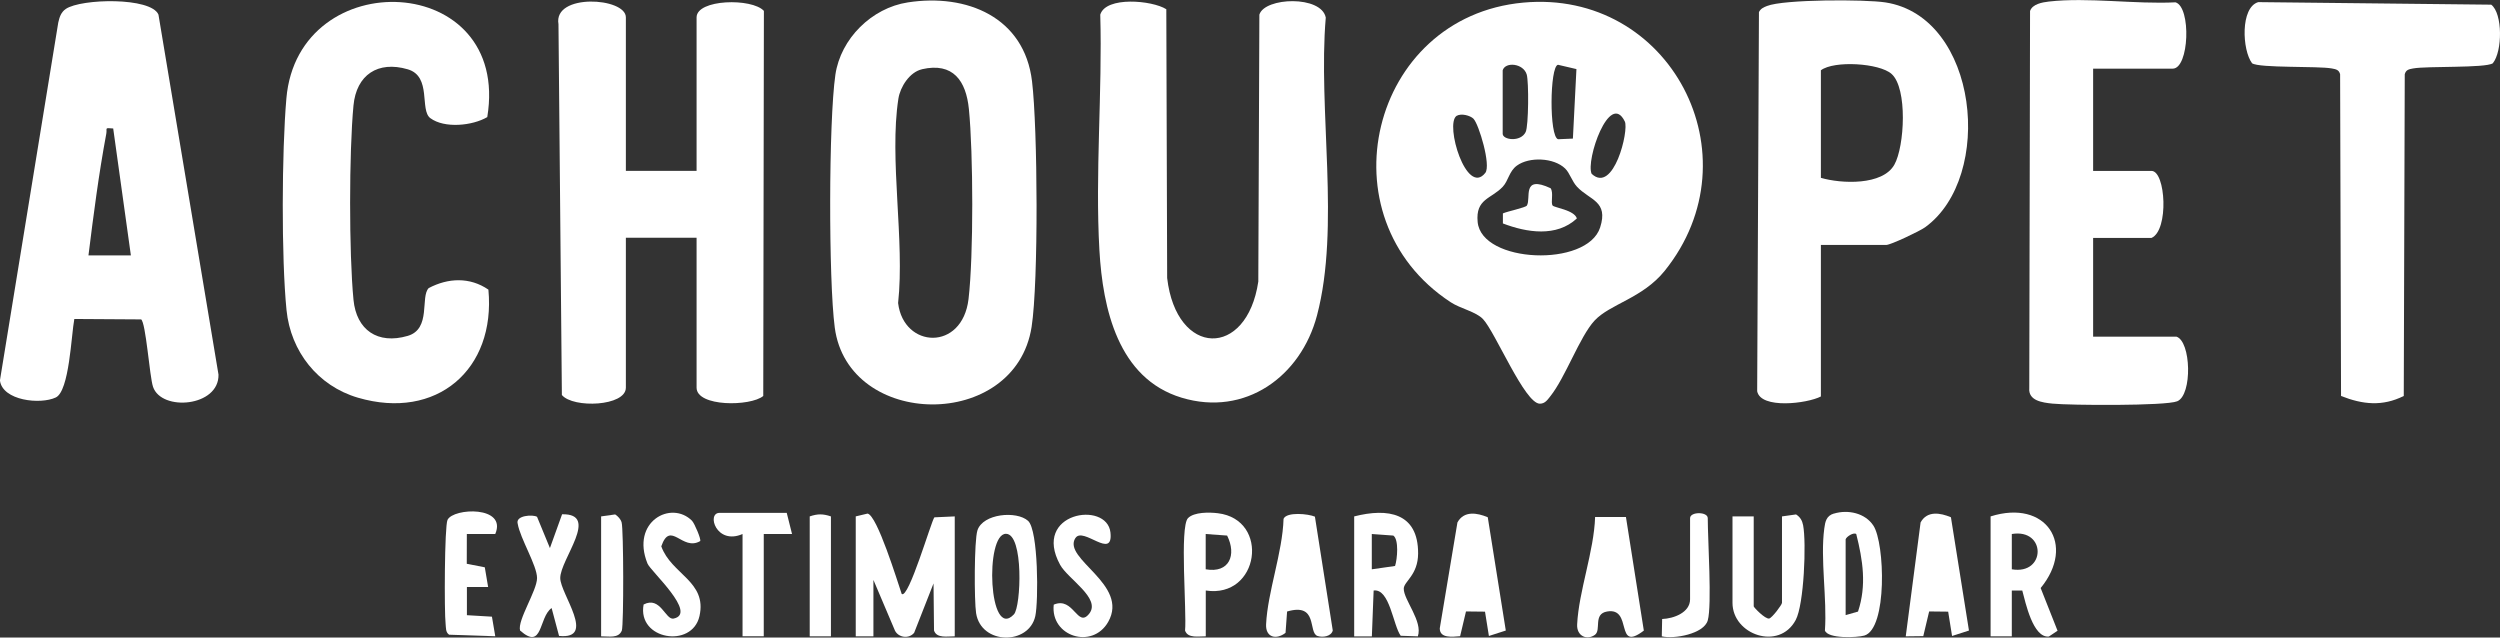 <?xml version="1.0" encoding="UTF-8"?>
<svg id="Camada_2" data-name="Camada 2" xmlns="http://www.w3.org/2000/svg" viewBox="0 0 353.55 90.16">
  <rect x="0" y="0" width="353.55" height="90.16" fill="#333333" stroke="none"/>
  <defs>
    <style>
      .cls-1 {
        fill: #fff;
      }
    </style>
  </defs>
  <g id="Camada_1-2" data-name="Camada 1">
    <path class="cls-1" d="M215.41.37c20.77-1.92,33.11,21.64,20.02,37.92-3.14,3.9-7.74,4.69-9.93,7.05-2.1,2.27-4.1,8.01-6.26,10.71-.4.5-.74,1.04-1.48,1.04-2.13-.01-6.29-10.11-8.03-11.96-1-1.06-3.2-1.48-4.59-2.4-18.24-11.97-11.39-40.36,10.27-42.36ZM212.51,9.94v8.98c0,.87,2.54,1.22,3.25-.25.42-.87.45-7.11.15-8.13-.47-1.59-3.02-1.84-3.4-.6ZM222.94,9.77l-2.61-.61c-1.17.22-1.26,10.22.02,10.53l2.09-.09.5-9.83ZM208.39,16.8c-.47-.47-1.75-.81-2.41-.41-1.67,1.19,1.42,11.44,4.07,8.06.84-1.07-.92-6.89-1.66-7.64ZM225.09,24.58c3.11,2.91,5.3-6.15,4.69-7.4-2.15-4.41-5.56,5.5-4.69,7.4ZM221.34,23.83c-1.6-1.55-5.08-1.68-6.82-.41-1.11.81-1.2,2.14-2,2.99-1.62,1.73-3.87,1.68-3.55,4.99.56,5.84,15.49,6.44,17.32.77,1.21-3.75-1.47-3.84-3.27-5.76-.7-.75-1.03-1.95-1.67-2.57Z"/>
    <path class="cls-1" d="M88.51,24.16h10V2.46c0-2.59,7.84-2.76,9.52-.92l-.09,54.46c-1.81,1.5-9.43,1.55-9.43-1.18v-21.2h-10v21.2c0,2.65-7.46,2.95-9.05,1.04l-.48-52.44c-.77-4.41,9.53-3.79,9.53-.97v21.69Z"/>
    <path class="cls-1" d="M128.38.34c8.34-1.29,16.49,2.08,17.57,11.16.8,6.64.93,28.33-.06,34.73-2.3,14.75-25.95,14.46-27.84.08-.88-6.7-.87-29.1.09-35.74.74-5.1,5.14-9.45,10.24-10.23ZM130.37,9.8c-1.73.4-3.06,2.48-3.32,4.16-1.32,8.52.92,20.05-.04,28.9.78,6.43,9.08,6.85,9.96-.57.72-6.14.67-20.65.05-26.87-.4-3.98-2.22-6.64-6.64-5.63Z"/>
    <path class="cls-1" d="M164.94,1.29l.12,38.03c1.31,11.2,11.27,11.4,12.89.5l.15-37.75c.75-2.47,8.78-2.75,9.39.42-1.12,13.08,2.07,29.57-1.24,42.12-2.28,8.64-10.16,14.35-19.15,11.63-8.99-2.72-11.15-12.62-11.62-20.83-.62-10.87.43-22.4.12-33.34.79-2.62,7.33-2.03,9.33-.77Z"/>
    <path class="cls-1" d="M19.94,45.17l-9.43-.06c-.43,2.25-.7,10.19-2.62,11.1-2.17,1.03-7.54.46-7.9-2.41L8.24,3.19c.17-.75.38-1.46,1.07-1.93,2.17-1.47,12.05-1.69,13.1.81l8.49,50.91c.1,4.55-8.07,5.25-9.26,1.72-.49-1.46-1.01-9.11-1.69-9.54ZM16.01,18.17c-1.31-.11-.83-.07-.98.75-1.06,5.67-1.81,11.48-2.52,17.2h6s-2.5-17.95-2.5-17.95Z"/>
    <path class="cls-1" d="M257.51,34.63v21.44c-1.95,1.01-8.5,1.81-9.01-.74l.25-53.62c.25-.5.65-.67,1.13-.86,2.37-.96,13.91-.95,16.75-.51,13.19,2.03,15.46,24.68,5.62,31.8-.78.56-4.88,2.5-5.5,2.5h-9.25ZM257.51,25.15c2.91.85,8.73,1.1,10.39-1.86,1.45-2.57,1.89-10.81-.4-12.84-1.72-1.53-8.12-1.92-9.99-.51v15.21Z"/>
    <path class="cls-1" d="M68.91,16.56c-2.1,1.23-6.05,1.63-8.05.15-1.55-1.14.23-5.91-3.2-6.91-4.23-1.24-7.26.8-7.67,5.11-.63,6.6-.64,20.89,0,27.48.41,4.27,3.41,6.36,7.67,5.11,3.36-.98,1.75-5.54,2.97-6.76,2.75-1.45,5.82-1.58,8.44.22,1.06,11.31-7.34,18.54-18.46,15.28-5.65-1.66-9.5-6.52-10.09-12.38-.74-7.4-.67-22.46-.02-29.94,1.65-19.21,31.79-17.97,28.41,2.64Z"/>
    <path class="cls-1" d="M307.76,47.6c2.12.61,2.31,8.26.14,9.15-1.63.67-15.17.58-17.64.33-1.45-.15-3.44-.41-3.28-2.21l.11-53.31c.33-.99,1.73-1.23,2.66-1.34,5.5-.63,12.27.4,17.91.11,2.24.66,1.95,9.38-.4,9.38h-11.25v14.46h8.25c2.02,0,2.49,8.41,0,9.48h-8.25v13.96h11.75Z"/>
    <path class="cls-1" d="M339.94,56c-3.03,1.51-5.8,1.21-8.87,0l-.13-45.5c-.17-.65-.61-.71-1.18-.82-1.93-.36-10.21-.03-11.27-.73-1.41-1.86-1.68-7.89.87-8.65l32.95.36c1.63,1.24,1.6,6.61.22,8.29-1.06.7-9.34.37-11.27.73-.57.11-1.01.17-1.18.82l-.14,45.49Z"/>
    <path class="cls-1" d="M121.01,73.03l1.68-.4c1.36.24,4.21,9.55,4.83,11.37.98.76,4.18-10.32,4.62-10.84l2.88-.13v16.96c-.97-.02-2.55.34-2.93-.82l-.07-6.66-2.74,6.98c-.73.89-2.2.7-2.71-.3l-3.05-7.18v7.98h-2.5v-16.96Z"/>
    <path class="cls-1" d="M281.51,73.03c7.86-2.48,12.11,4.02,7.08,10.13l2.39,6.04-1.23.82c-2.24.21-3.29-4.76-3.76-6.51h-1.48s0,6.48,0,6.48h-3v-16.96ZM284.51,80.51c4.85.83,4.89-5.81,0-4.99v4.99Z"/>
    <path class="cls-1" d="M191.51,73.03c4.77-1.22,9.06-.52,9.04,5.24-.01,3.06-2.01,3.96-2.03,4.97-.03,1.57,2.73,4.64,1.99,6.75l-2.42-.08c-1.08-1.47-1.55-6.71-3.83-6.4l-.25,6.49h-2.5v-16.96ZM194.01,80.51l3.28-.47c.32-.97.56-3.75-.25-4.3l-3.04-.22v4.99Z"/>
    <path class="cls-1" d="M210.4,73.15l2.55,16.02-2.39.77-.55-3.44-2.69-.03-.83,3.5c-1.08.08-2.87.34-2.88-1.1l2.5-14.99c.93-1.69,2.79-1.36,4.29-.73Z"/>
    <path class="cls-1" d="M229.94,73.11l2.53,16.07c-4.16,3.18-1.5-3.35-5.2-2.7-2.01.35-.78,2.62-1.72,3.3-1.12.81-2.59.18-2.51-1.46.22-4.69,2.39-10.36,2.54-15.21h4.36Z"/>
    <path class="cls-1" d="M275.9,73.15l2.55,16.02-2.39.77-.55-3.44-2.69-.03-.83,3.49-2.48.03,2.1-16.11c.93-1.69,2.79-1.36,4.29-.73Z"/>
    <path class="cls-1" d="M259.36,72.63c2-.6,4.42-.07,5.58,1.71,1.62,2.48,1.99,14.57-1.28,15.54-1.03.3-5.19.48-5.58-.72.32-4.47-.67-10.1-.09-14.42.13-.98.29-1.8,1.37-2.12ZM261.01,76.27v10.72l1.75-.5c1.24-3.71.68-7.28-.25-10.97-.38-.27-1.38.36-1.5.75Z"/>
    <path class="cls-1" d="M185.96,73.09l2.52,16.08c-.23.86-1.46,1.01-2.16.77-1.37-.47.14-4.76-4.3-3.46l-.22,3.02c-1.33,1.02-2.83.65-2.75-1.2.21-4.58,2.33-10.16,2.47-14.93.44-1.02,3.52-.71,4.45-.3Z"/>
    <path class="cls-1" d="M248.01,73.03v12.72c0,.14,1.63,1.84,2.19,1.72.41-.09,1.81-1.95,1.81-2.22v-12.22l1.99-.28c.59.38.87.86,1,1.54.47,2.47.13,11.19-1.05,13.39-2.35,4.4-8.94,2.08-8.94-2.43v-12.22h3Z"/>
    <path class="cls-1" d="M145.39,73.66c1.46,1.32,1.48,11.41,1.02,13.48-.92,4.11-7.65,4.08-8.37-.42-.27-1.73-.28-10.27.19-11.72.77-2.37,5.54-2.8,7.16-1.34ZM143.39,86.88c1.01-1.08,1.41-11.39-1.13-11.39-3,0-2.46,15.22,1.13,11.39Z"/>
    <path class="cls-1" d="M170.52,83.51v6.48c-.97-.02-2.55.33-2.93-.82.26-2.6-.79-14.68.42-15.9.86-.87,3.02-.84,4.22-.69,7.43.9,5.86,12.09-1.7,10.93ZM170.51,80.51c3.34.59,4.4-2.02,3.03-4.77l-3.03-.22v4.99Z"/>
    <path class="cls-1" d="M79.06,89.93l-1.05-3.94c-1.86,1.31-1.19,6.07-4.46,3.18-.41-1.44,2.4-5.64,2.4-7.42s-2.38-5.57-2.74-7.7c-.33-1.17,2.17-1.32,2.74-.96l1.82,4.42,1.72-4.78c5.39-.12-.26,6.36-.26,9.02,0,2.23,5.18,8.74-.17,8.18Z"/>
    <path class="cls-1" d="M70.02,75.52h-4s-.01,4.21-.01,4.21l2.55.5.47,2.78h-3s0,3.99,0,3.99l3.54.21.47,2.77-6.53-.22c-.51-.36-.43-.97-.49-1.5-.2-1.69-.16-13.85.27-14.74.83-1.71,8.46-2.02,6.75,2Z"/>
    <path class="cls-1" d="M152.08,76.09c-1.89,2.96,7.67,6.53,4.64,11.86-2.25,3.95-8.2,2.04-7.7-2.44,2.83-1.21,3.35,3.42,5.03,1.26s-3.05-4.91-4.13-6.9c-4.04-7.4,6.62-9.12,7.12-4.57.43,4-3.87-.89-4.95.79Z"/>
    <path class="cls-1" d="M97.88,73.67c.33.33,1.31,2.62,1.14,2.85-2.55,1.5-4.19-3.02-5.5.74,1.41,3.97,6.51,4.95,5.4,9.87-1.04,4.61-8.83,3.35-7.9-1.64,2.38-1.25,3.09,2.23,4.24,1.99,3.44-.71-3.25-6.69-3.69-7.78-2.4-5.93,3.36-9.02,6.31-6.04Z"/>
    <path class="cls-1" d="M111.26,72.53l.75,2.99h-4v14.46h-3v-14.46c-3.71,1.62-5.13-2.99-3.25-2.99h9.5Z"/>
    <path class="cls-1" d="M241.51,87.74c-.54,1.91-4.76,2.67-6.5,2.25l.05-2.45c1.63-.06,3.95-.91,3.95-2.79v-11.47c0-.94,2.5-.94,2.5,0,0,3.05.61,12.3,0,14.46Z"/>
    <path class="cls-1" d="M117.51,73.03v16.96h-3v-16.96c1.11-.38,1.88-.38,3,0Z"/>
    <path class="cls-1" d="M85.01,89.99v-16.96l1.99-.28c.41.28.77.65.91,1.13.28.94.31,14.46.03,15.29-.47,1.16-1.86.8-2.93.82Z"/>
    <path class="cls-1" d="M219.58,29.07c.19.29,3.06.63,3.42,1.82-2.87,2.68-7.09,2-10.46.71v-1.42c.62-.29,3.21-.82,3.39-1.11.63-1.01-.79-4.39,3.36-2.45.45.67-.02,1.98.28,2.45Z"/>
  </g>
</svg>
